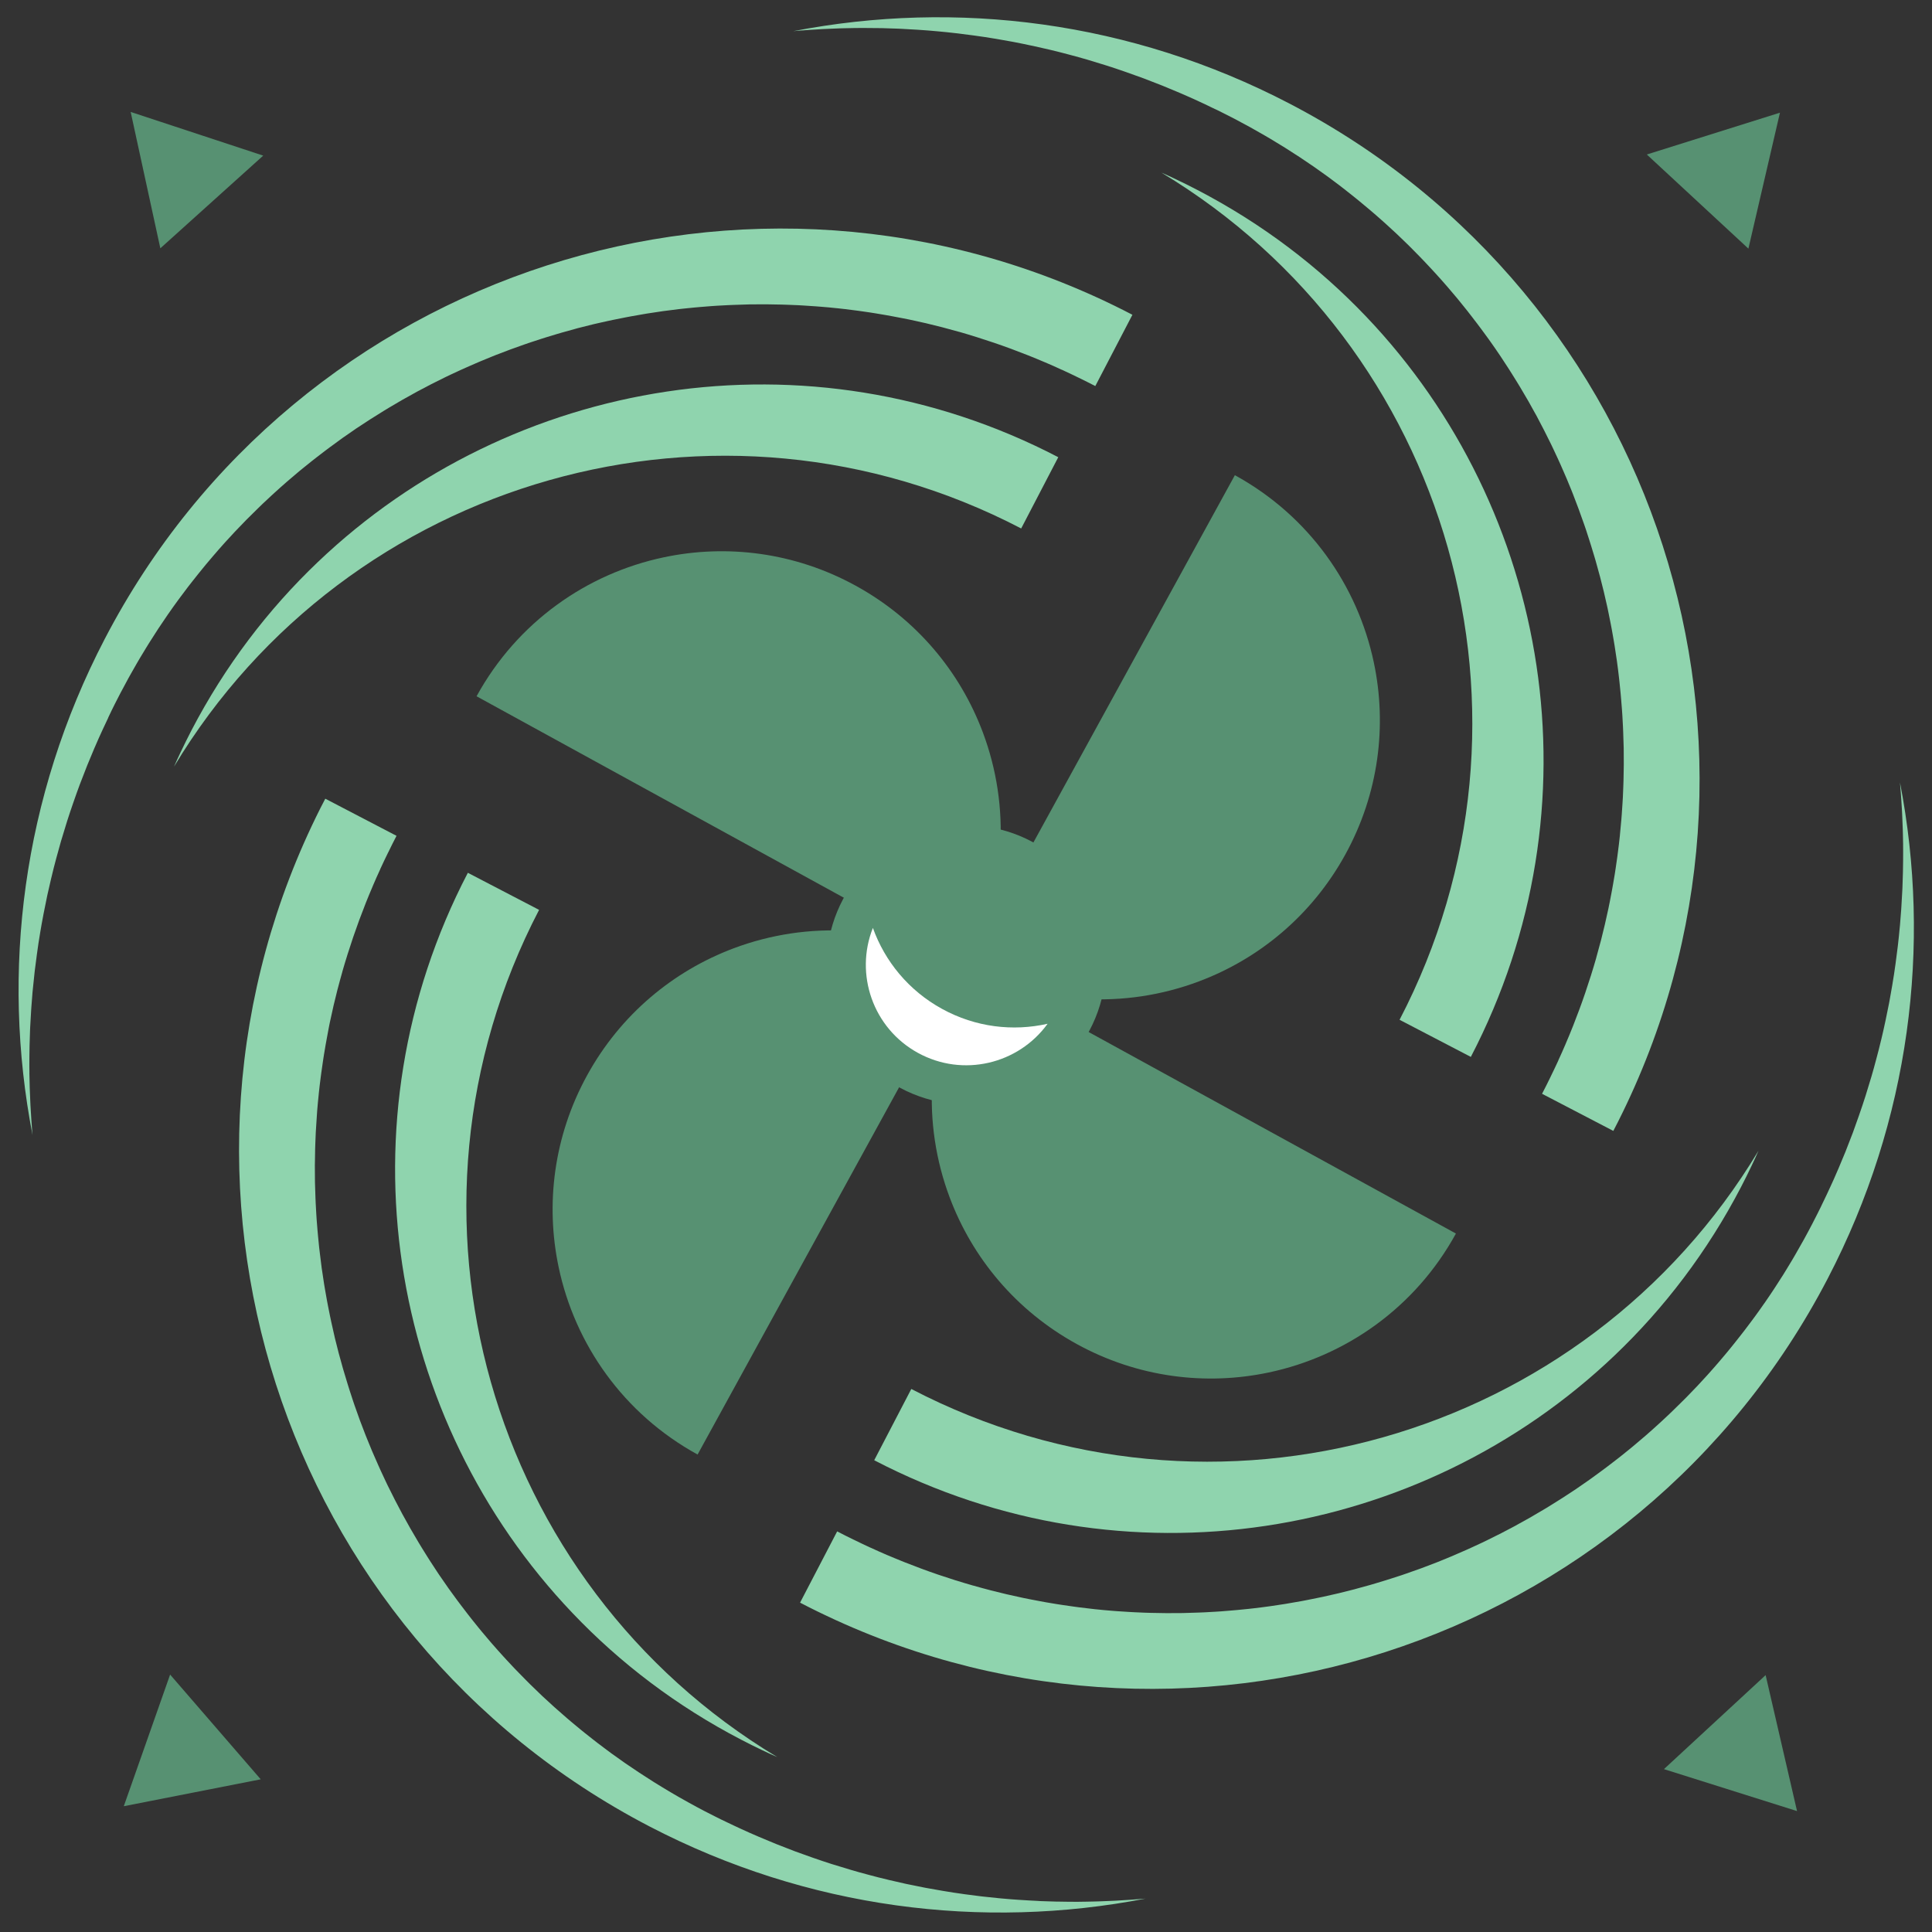 <svg xmlns="http://www.w3.org/2000/svg" xmlns:xlink="http://www.w3.org/1999/xlink" width="500" zoomAndPan="magnify" viewBox="0 0 375 375" height="500" preserveAspectRatio="xMidYMid meet" version="1.2"><rect x="0" y="0" width="375" height="375" fill="#333333" stroke="none"/><defs><clipPath id="3de676010a"><path d="M 25 21 L 52 21 L 52 49 L 25 49 Z M 25 21 "/></clipPath><clipPath id="ba74ea3aef"><path d="M 15.379 30.723 L 35.379 12.707 L 51.121 30.18 L 31.121 48.195 Z M 15.379 30.723 "/></clipPath><clipPath id="6d5f7a4a9f"><path d="M 25.363 21.727 L 51.09 30.207 L 31.121 48.195 Z M 25.363 21.727 "/></clipPath><clipPath id="fee3592cae"><path d="M 319 21 L 346 21 L 346 49 L 319 49 Z M 319 21 "/></clipPath><clipPath id="30804ff38e"><path d="M 335.629 12.738 L 355.375 31.031 L 339.391 48.285 L 319.645 29.988 Z M 335.629 12.738 "/></clipPath><clipPath id="f6483b78e2"><path d="M 345.488 21.871 L 339.363 48.258 L 319.645 29.988 Z M 345.488 21.871 "/></clipPath><clipPath id="0f0974c460"><path d="M 322 325 L 349 325 L 349 352 L 322 352 Z M 322 325 "/></clipPath><clipPath id="68ee0ec7a8"><path d="M 358.672 342.41 L 338.906 360.684 L 322.941 343.41 L 342.707 325.141 Z M 358.672 342.41 "/></clipPath><clipPath id="5d104a2546"><path d="M 348.805 351.531 L 322.969 343.387 L 342.707 325.141 Z M 348.805 351.531 "/></clipPath><clipPath id="c3ba88edda"><path d="M 24 325 L 51 325 L 51 351 L 24 351 Z M 24 325 "/></clipPath><clipPath id="15a5354d2f"><path d="M 32.82 360.75 L 15.207 340.395 L 32.992 325.004 L 50.605 345.363 Z M 32.82 360.75 "/></clipPath><clipPath id="e34d745282"><path d="M 24.027 350.586 L 33.02 325.035 L 50.605 345.363 Z M 24.027 350.586 "/></clipPath></defs><g id="8b412110e8"><path style=" stroke:none;fill-rule:evenodd;fill:#8fd4ae;fill-opacity:1;" d="M 6.156 218.285 L 6.078 217.246 C 6.012 216.352 5.961 215.457 5.914 214.562 C 5.902 214.25 5.879 213.93 5.871 213.613 C 5.832 212.805 5.797 211.988 5.77 211.176 C 5.758 210.895 5.754 210.605 5.75 210.32 C 5.727 209.633 5.723 208.934 5.703 208.25 L 5.703 208.23 L 5.711 208.215 C 5.703 207.871 5.703 207.52 5.699 207.172 C 5.699 206.98 5.699 206.793 5.699 206.598 C 5.703 205.555 5.703 204.52 5.73 203.477 L 5.738 202.934 C 5.758 201.914 5.797 200.887 5.836 199.855 L 5.863 199.289 C 5.918 198.266 5.969 197.25 6.039 196.234 L 6.078 195.613 C 6.145 194.609 6.223 193.609 6.312 192.602 C 6.336 192.398 6.352 192.195 6.375 191.984 C 6.469 190.941 6.578 189.906 6.699 188.871 C 6.715 188.707 6.738 188.539 6.754 188.371 C 6.887 187.297 7.023 186.227 7.172 185.156 L 7.238 184.695 C 7.379 183.605 7.551 182.516 7.734 181.426 L 7.801 181.004 C 7.984 179.922 8.168 178.852 8.379 177.777 L 8.461 177.336 C 8.668 176.266 8.883 175.195 9.113 174.113 L 9.191 173.734 C 9.426 172.648 9.676 171.555 9.938 170.469 L 10.027 170.113 C 10.285 169.012 10.562 167.922 10.859 166.824 L 10.941 166.516 C 11.234 165.406 11.543 164.297 11.863 163.188 L 11.949 162.918 C 12.281 161.793 12.621 160.664 12.98 159.535 L 13.055 159.297 C 13.418 158.164 13.797 157.027 14.191 155.898 L 14.27 155.672 C 14.66 154.547 15.059 153.422 15.473 152.312 L 15.555 152.098 C 15.977 150.988 16.406 149.883 16.844 148.777 L 16.945 148.523 C 17.395 147.418 17.852 146.32 18.32 145.219 L 18.414 145.008 C 18.887 143.891 19.387 142.781 19.898 141.676 L 19.98 141.5 C 20.316 140.781 20.648 140.051 21 139.332 L 21.027 139.238 C 21.199 138.859 21.379 138.492 21.566 138.117 L 21.594 138.047 C 21.824 137.574 22.066 137.102 22.297 136.629 C 22.645 135.957 22.984 135.27 23.34 134.594 C 23.855 133.605 24.383 132.621 24.922 131.645 C 25.098 131.332 25.266 131.023 25.441 130.719 C 25.812 130.043 26.195 129.383 26.578 128.723 C 26.781 128.371 26.996 128.023 27.195 127.672 C 27.566 127.055 27.938 126.434 28.309 125.832 C 28.523 125.484 28.73 125.145 28.941 124.805 C 29.348 124.156 29.758 123.516 30.18 122.871 C 30.363 122.586 30.551 122.297 30.734 122.008 C 31.34 121.094 31.953 120.18 32.574 119.285 C 32.609 119.238 32.645 119.184 32.68 119.137 C 33.262 118.297 33.859 117.453 34.465 116.629 C 34.672 116.344 34.883 116.062 35.086 115.789 C 35.535 115.191 35.973 114.594 36.426 114.004 C 36.672 113.688 36.914 113.371 37.164 113.055 C 37.586 112.5 38.023 111.957 38.457 111.426 C 38.707 111.105 38.961 110.785 39.223 110.48 C 39.691 109.891 40.176 109.32 40.656 108.754 C 40.867 108.504 41.074 108.25 41.293 108.004 C 41.984 107.191 42.688 106.383 43.406 105.586 C 43.508 105.473 43.609 105.363 43.711 105.246 C 44.324 104.57 44.957 103.891 45.578 103.223 C 45.828 102.965 46.07 102.703 46.324 102.445 C 46.816 101.93 47.312 101.414 47.812 100.902 C 48.098 100.625 48.383 100.344 48.664 100.059 C 49.152 99.562 49.652 99.082 50.148 98.594 C 50.418 98.336 50.684 98.07 50.953 97.812 C 51.516 97.273 52.082 96.754 52.648 96.227 C 52.867 96.027 53.082 95.824 53.301 95.629 C 54.086 94.914 54.867 94.211 55.668 93.52 C 55.812 93.395 55.965 93.273 56.105 93.145 C 56.762 92.586 57.41 92.027 58.066 91.48 C 58.359 91.242 58.648 91.004 58.934 90.773 C 59.473 90.34 60.016 89.902 60.555 89.469 C 60.863 89.23 61.176 88.984 61.484 88.742 C 62.027 88.32 62.562 87.906 63.113 87.492 C 63.414 87.266 63.711 87.031 64.031 86.805 C 64.652 86.348 65.266 85.895 65.887 85.449 C 66.117 85.285 66.34 85.117 66.57 84.953 C 67.43 84.344 68.289 83.75 69.152 83.164 C 69.332 83.043 69.52 82.93 69.707 82.801 C 70.395 82.348 71.09 81.891 71.777 81.445 C 72.086 81.242 72.391 81.047 72.711 80.859 C 73.293 80.492 73.875 80.129 74.457 79.766 C 74.793 79.562 75.133 79.359 75.461 79.156 C 76.055 78.801 76.648 78.453 77.234 78.113 C 77.559 77.934 77.867 77.738 78.191 77.555 C 78.871 77.168 79.559 76.789 80.25 76.41 C 80.48 76.289 80.703 76.16 80.934 76.027 C 81.848 75.531 82.77 75.051 83.691 74.578 C 83.906 74.461 84.129 74.359 84.355 74.246 C 85.07 73.887 85.785 73.527 86.504 73.176 C 86.828 73.023 87.152 72.871 87.48 72.711 C 88.109 72.426 88.738 72.121 89.363 71.836 C 89.711 71.684 90.055 71.52 90.402 71.371 C 91.039 71.086 91.668 70.812 92.305 70.535 C 92.637 70.398 92.977 70.25 93.301 70.109 C 94.051 69.797 94.789 69.5 95.535 69.191 C 95.758 69.098 95.973 69.004 96.191 68.926 C 97.164 68.543 98.125 68.176 99.094 67.82 C 99.355 67.719 99.625 67.625 99.883 67.539 C 100.598 67.273 101.32 67.016 102.047 66.766 C 102.391 66.645 102.742 66.535 103.09 66.414 C 103.742 66.191 104.391 65.984 105.039 65.777 C 105.406 65.656 105.77 65.539 106.137 65.43 C 106.801 65.223 107.473 65.023 108.141 64.824 C 108.477 64.727 108.809 64.629 109.145 64.531 C 109.953 64.293 110.758 64.074 111.57 63.859 L 112.152 63.695 C 113.164 63.426 114.164 63.18 115.164 62.938 C 115.465 62.871 115.75 62.805 116.035 62.738 C 116.762 62.57 117.48 62.406 118.211 62.25 C 118.582 62.176 118.961 62.098 119.34 62.02 C 120.004 61.879 120.664 61.75 121.324 61.621 C 121.703 61.547 122.074 61.473 122.453 61.406 C 123.145 61.277 123.828 61.164 124.52 61.043 C 124.871 60.984 125.215 60.918 125.566 60.863 C 126.43 60.727 127.285 60.598 128.152 60.473 C 128.316 60.457 128.484 60.422 128.66 60.395 C 129.684 60.254 130.719 60.125 131.746 60.004 C 132.047 59.969 132.359 59.934 132.668 59.902 C 133.402 59.824 134.133 59.746 134.867 59.68 C 135.242 59.645 135.613 59.609 135.992 59.582 C 136.68 59.523 137.355 59.469 138.043 59.418 C 138.422 59.391 138.801 59.363 139.184 59.34 C 139.887 59.297 140.594 59.254 141.305 59.227 C 141.656 59.215 141.988 59.191 142.34 59.184 C 143.281 59.145 144.203 59.117 145.141 59.094 C 145.25 59.094 145.367 59.082 145.477 59.082 C 146.52 59.07 147.566 59.062 148.609 59.066 C 148.941 59.07 149.27 59.078 149.598 59.082 C 150.328 59.09 151.055 59.105 151.773 59.121 C 152.164 59.129 152.547 59.137 152.938 59.16 C 153.617 59.188 154.301 59.211 154.973 59.242 C 155.363 59.27 155.754 59.285 156.145 59.312 C 156.875 59.352 157.594 59.406 158.316 59.457 C 158.652 59.484 158.988 59.5 159.324 59.535 C 160.355 59.609 161.395 59.715 162.43 59.824 L 162.469 59.824 C 163.52 59.934 164.57 60.059 165.625 60.199 C 165.949 60.234 166.281 60.281 166.602 60.324 C 167.332 60.422 168.062 60.523 168.781 60.637 C 169.172 60.699 169.562 60.754 169.957 60.824 C 170.633 60.934 171.309 61.047 171.977 61.164 C 172.367 61.23 172.77 61.301 173.152 61.379 C 173.863 61.5 174.57 61.637 175.285 61.785 C 175.625 61.855 175.969 61.918 176.309 61.988 C 176.41 62.008 176.496 62.027 176.598 62.047 C 178.672 62.48 180.746 62.965 182.82 63.504 L 182.84 63.508 C 183.957 63.801 185.066 64.102 186.184 64.418 L 186.211 64.418 C 187.32 64.738 188.438 65.074 189.543 65.426 L 189.555 65.426 C 190.668 65.781 191.777 66.145 192.879 66.512 L 192.898 66.516 C 195.121 67.273 197.324 68.086 199.523 68.961 L 199.539 68.965 C 200.633 69.398 201.715 69.852 202.809 70.316 L 202.855 70.332 C 203.934 70.793 205.016 71.266 206.09 71.773 L 206.117 71.773 C 207.207 72.27 208.281 72.781 209.352 73.309 L 209.367 73.312 C 210.445 73.836 211.52 74.375 212.598 74.934 L 219.801 61.098 C 219.203 60.785 218.605 60.488 218.004 60.176 C 145.887 23.855 57.738 52.148 20.344 123.992 C 4.309 154.793 0.18 188.652 6.312 220.301 C 6.258 219.613 6.191 218.949 6.156 218.285 Z M 6.156 218.285 "/><path style=" stroke:none;fill-rule:evenodd;fill:#8fd4ae;fill-opacity:1;" d="M 33.773 148.809 C 34.195 147.848 34.633 146.891 35.09 145.941 C 35.75 144.547 36.434 143.168 37.152 141.781 C 43.676 129.258 52.027 118.293 61.715 109.07 C 99.258 73.281 156.836 63.453 205.41 88.742 L 198.211 102.574 C 139.438 71.977 67.461 92.793 33.773 148.809 Z M 33.773 148.809 "/><path style=" stroke:none;fill-rule:evenodd;fill:#8fd4ae;fill-opacity:1;" d="M 368.945 153.895 L 369.02 154.926 C 369.086 155.82 369.137 156.715 369.188 157.609 C 369.195 157.922 369.219 158.242 369.23 158.559 C 369.27 159.367 369.301 160.184 369.328 161.004 C 369.332 161.281 369.344 161.57 369.352 161.855 C 369.371 162.539 369.383 163.238 369.395 163.926 L 369.395 163.941 L 369.391 163.957 C 369.395 164.301 369.395 164.652 369.398 165 C 369.398 165.191 369.398 165.379 369.398 165.578 C 369.395 166.621 369.395 167.652 369.367 168.695 L 369.359 169.238 C 369.332 170.262 369.301 171.285 369.262 172.324 L 369.234 172.883 C 369.18 173.906 369.129 174.922 369.059 175.938 L 369.02 176.562 C 368.953 177.566 368.871 178.566 368.785 179.57 C 368.762 179.781 368.746 179.984 368.723 180.188 C 368.633 181.23 368.52 182.266 368.402 183.301 C 368.383 183.465 368.363 183.629 368.344 183.793 C 368.215 184.871 368.078 185.941 367.93 187.016 L 367.863 187.477 C 367.719 188.566 367.551 189.656 367.363 190.746 L 367.297 191.168 C 367.117 192.242 366.93 193.32 366.727 194.395 L 366.645 194.828 C 366.434 195.906 366.219 196.977 365.988 198.051 L 365.906 198.43 C 365.676 199.523 365.43 200.609 365.168 201.699 L 365.078 202.055 C 364.82 203.152 364.539 204.246 364.242 205.344 L 364.16 205.652 C 363.871 206.762 363.562 207.871 363.238 208.98 L 363.156 209.246 C 362.82 210.379 362.477 211.504 362.125 212.629 L 362.047 212.871 C 361.688 214.004 361.309 215.133 360.91 216.266 L 360.836 216.488 C 360.445 217.617 360.043 218.734 359.637 219.852 L 359.555 220.062 C 359.133 221.172 358.703 222.277 358.266 223.387 L 358.168 223.637 C 357.715 224.742 357.262 225.844 356.789 226.945 L 356.695 227.152 C 356.223 228.273 355.723 229.383 355.211 230.484 L 355.129 230.656 C 354.797 231.375 354.465 232.105 354.109 232.828 L 354.059 232.93 C 353.891 233.309 353.707 233.676 353.52 234.047 L 353.492 234.121 C 353.262 234.594 353.027 235.062 352.785 235.543 C 352.445 236.211 352.098 236.898 351.746 237.578 C 351.23 238.574 350.703 239.551 350.168 240.527 C 349.996 240.84 349.82 241.148 349.645 241.453 C 349.273 242.129 348.895 242.793 348.508 243.453 C 348.305 243.805 348.098 244.156 347.895 244.508 C 347.52 245.129 347.152 245.742 346.777 246.352 C 346.566 246.699 346.355 247.039 346.148 247.379 C 345.742 248.027 345.328 248.668 344.906 249.312 C 344.727 249.598 344.539 249.887 344.348 250.176 C 343.742 251.09 343.133 252.004 342.508 252.898 C 342.473 252.945 342.438 252.996 342.398 253.047 C 341.816 253.879 341.223 254.727 340.613 255.555 C 340.406 255.836 340.195 256.113 339.992 256.391 C 339.543 256.988 339.102 257.586 338.652 258.172 C 338.406 258.496 338.164 258.809 337.91 259.125 C 337.488 259.68 337.055 260.223 336.621 260.758 C 336.367 261.078 336.117 261.395 335.852 261.711 C 335.387 262.293 334.902 262.863 334.418 263.434 C 334.211 263.688 334.004 263.938 333.781 264.188 C 333.09 264.992 332.387 265.805 331.668 266.602 C 331.566 266.715 331.461 266.828 331.363 266.941 C 330.746 267.617 330.121 268.297 329.496 268.969 C 329.246 269.227 329.008 269.484 328.75 269.742 C 328.258 270.258 327.766 270.773 327.262 271.285 C 326.977 271.566 326.695 271.852 326.41 272.129 C 325.922 272.625 325.422 273.109 324.922 273.59 C 324.652 273.848 324.391 274.113 324.113 274.375 C 323.547 274.914 322.984 275.434 322.418 275.961 C 322.199 276.16 321.984 276.363 321.766 276.555 C 320.98 277.27 320.195 277.977 319.398 278.664 C 319.254 278.789 319.102 278.91 318.957 279.039 C 318.305 279.598 317.656 280.156 317 280.699 C 316.707 280.938 316.418 281.18 316.133 281.41 C 315.594 281.844 315.051 282.281 314.512 282.715 C 314.199 282.953 313.887 283.199 313.578 283.441 C 313.035 283.863 312.496 284.273 311.949 284.691 C 311.645 284.918 311.348 285.148 311.031 285.379 C 310.41 285.836 309.797 286.289 309.176 286.734 C 308.945 286.898 308.719 287.062 308.488 287.23 C 307.633 287.84 306.77 288.43 305.906 289.02 C 305.727 289.141 305.539 289.262 305.352 289.387 C 304.668 289.844 303.969 290.297 303.285 290.738 C 302.977 290.941 302.664 291.137 302.355 291.324 C 301.773 291.691 301.191 292.055 300.605 292.418 C 300.27 292.625 299.93 292.828 299.598 293.027 C 299.008 293.379 298.414 293.73 297.824 294.066 C 297.5 294.25 297.195 294.438 296.871 294.625 C 296.191 295.016 295.504 295.387 294.812 295.766 C 294.582 295.887 294.355 296.02 294.125 296.152 C 293.215 296.645 292.293 297.129 291.367 297.602 C 291.156 297.715 290.93 297.824 290.711 297.93 C 289.996 298.293 289.277 298.656 288.562 299 C 288.238 299.156 287.914 299.309 287.586 299.469 C 286.953 299.754 286.328 300.055 285.703 300.34 C 285.363 300.492 285.016 300.66 284.672 300.809 C 284.035 301.086 283.402 301.367 282.766 301.637 C 282.438 301.777 282.094 301.926 281.773 302.07 C 281.023 302.383 280.285 302.68 279.535 302.988 C 279.312 303.074 279.098 303.172 278.883 303.25 C 277.91 303.633 276.945 304.004 275.98 304.359 C 275.715 304.457 275.453 304.551 275.188 304.641 C 274.477 304.902 273.75 305.16 273.023 305.406 C 272.68 305.527 272.328 305.641 271.98 305.766 C 271.336 305.984 270.688 306.191 270.031 306.395 C 269.672 306.516 269.301 306.633 268.934 306.742 C 268.266 306.949 267.602 307.148 266.93 307.348 C 266.598 307.445 266.262 307.543 265.926 307.645 C 265.117 307.879 264.312 308.098 263.492 308.312 L 262.91 308.477 C 261.906 308.742 260.906 308.992 259.898 309.234 C 259.602 309.305 259.316 309.367 259.023 309.434 C 258.301 309.602 257.582 309.766 256.852 309.926 C 256.477 310.004 256.098 310.082 255.727 310.156 C 255.059 310.301 254.402 310.426 253.738 310.559 C 253.359 310.629 252.984 310.707 252.605 310.777 C 251.914 310.902 251.234 311.016 250.547 311.133 C 250.191 311.195 249.852 311.262 249.5 311.316 C 248.637 311.449 247.781 311.578 246.914 311.707 C 246.746 311.723 246.582 311.754 246.406 311.781 C 245.387 311.926 244.355 312.051 243.32 312.172 C 243.02 312.211 242.707 312.242 242.398 312.277 C 241.664 312.355 240.934 312.43 240.199 312.496 C 239.824 312.539 239.445 312.566 239.07 312.594 C 238.387 312.656 237.711 312.715 237.023 312.762 C 236.652 312.789 236.266 312.809 235.883 312.836 C 235.18 312.875 234.473 312.918 233.762 312.953 C 233.41 312.965 233.07 312.98 232.719 312.996 C 231.785 313.035 230.863 313.062 229.918 313.082 C 229.809 313.082 229.695 313.09 229.586 313.094 C 228.543 313.105 227.492 313.117 226.449 313.109 C 226.121 313.105 225.789 313.102 225.465 313.094 C 224.738 313.09 224.012 313.074 223.293 313.055 C 222.902 313.051 222.52 313.035 222.129 313.02 C 221.453 312.984 220.766 312.965 220.09 312.93 C 219.703 312.906 219.312 312.887 218.926 312.863 C 218.199 312.824 217.477 312.77 216.754 312.723 C 216.418 312.695 216.082 312.676 215.75 312.645 C 214.715 312.566 213.68 312.465 212.641 312.355 L 212.602 312.355 C 211.555 312.242 210.5 312.117 209.445 311.98 C 209.121 311.938 208.797 311.891 208.469 311.848 C 207.738 311.75 207.012 311.645 206.289 311.535 C 205.898 311.48 205.508 311.422 205.113 311.355 C 204.438 311.246 203.762 311.129 203.094 311.016 C 202.703 310.941 202.301 310.875 201.918 310.801 C 201.215 310.672 200.5 310.535 199.789 310.395 C 199.445 310.32 199.102 310.262 198.762 310.191 C 198.664 310.168 198.574 310.152 198.48 310.129 C 196.406 309.691 194.332 309.215 192.254 308.676 L 192.242 308.668 C 191.125 308.379 190.016 308.078 188.898 307.758 L 188.879 307.758 C 187.762 307.441 186.648 307.105 185.539 306.754 L 185.527 306.758 C 184.414 306.402 183.305 306.039 182.203 305.672 L 182.184 305.668 C 179.961 304.91 177.762 304.09 175.559 303.219 L 175.543 303.211 C 174.449 302.777 173.367 302.332 172.281 301.867 L 172.23 301.852 C 171.156 301.391 170.074 300.91 168.996 300.41 L 168.969 300.406 C 167.883 299.906 166.805 299.395 165.734 298.867 L 165.719 298.863 C 164.648 298.344 163.566 297.805 162.492 297.242 L 155.293 311.074 C 155.891 311.387 156.488 311.684 157.09 311.996 C 229.207 348.32 317.355 320.023 354.75 248.188 C 370.785 217.379 374.91 183.523 368.785 151.871 C 368.836 152.559 368.895 153.227 368.945 153.895 Z M 368.945 153.895 "/><path style=" stroke:none;fill-rule:evenodd;fill:#8fd4ae;fill-opacity:1;" d="M 341.32 223.363 C 340.898 224.324 340.465 225.281 340.004 226.23 C 339.344 227.625 338.66 229.004 337.938 230.391 C 331.418 242.914 323.066 253.879 313.379 263.105 C 275.836 298.891 218.258 308.715 169.684 283.43 L 176.883 269.598 C 235.664 300.199 307.633 279.383 341.32 223.363 Z M 341.32 223.363 "/><path style=" stroke:none;fill-rule:evenodd;fill:#8fd4ae;fill-opacity:1;" d="M 220.34 368.676 L 219.305 368.75 C 218.41 368.812 217.516 368.867 216.621 368.918 C 216.309 368.926 215.988 368.949 215.672 368.961 C 214.863 369 214.039 369.031 213.227 369.059 C 212.949 369.07 212.664 369.074 212.379 369.082 C 211.691 369.102 210.992 369.109 210.301 369.125 L 210.285 369.125 L 210.27 369.121 C 209.922 369.125 209.57 369.125 209.227 369.137 C 209.035 369.129 208.848 369.129 208.648 369.137 C 207.605 369.129 206.574 369.129 205.531 369.102 L 204.988 369.098 C 203.965 369.074 202.938 369.039 201.906 369 L 201.348 368.961 C 200.324 368.91 199.309 368.863 198.293 368.789 L 197.668 368.75 C 196.664 368.688 195.664 368.605 194.66 368.512 C 194.457 368.492 194.246 368.473 194.043 368.457 C 193 368.363 191.965 368.254 190.93 368.133 C 190.766 368.113 190.598 368.098 190.434 368.078 C 189.355 367.949 188.285 367.812 187.211 367.664 L 186.746 367.594 C 185.66 367.449 184.566 367.281 183.48 367.094 L 183.059 367.027 C 181.98 366.848 180.906 366.66 179.828 366.457 L 179.395 366.375 C 178.32 366.164 177.25 365.953 176.172 365.723 L 175.793 365.645 C 174.707 365.406 173.613 365.16 172.527 364.898 L 172.172 364.809 C 171.074 364.551 169.98 364.273 168.883 363.977 L 168.574 363.895 C 167.465 363.602 166.355 363.301 165.246 362.969 L 164.977 362.887 C 163.852 362.555 162.723 362.207 161.598 361.859 L 161.355 361.785 C 160.223 361.422 159.094 361.043 157.961 360.648 L 157.734 360.57 C 156.609 360.18 155.492 359.781 154.375 359.367 L 154.16 359.285 C 153.051 358.863 151.949 358.434 150.84 357.996 L 150.594 357.898 C 149.488 357.445 148.387 356.992 147.289 356.52 L 147.078 356.43 C 145.961 355.957 144.855 355.461 143.75 354.949 L 143.574 354.867 C 142.855 354.531 142.125 354.203 141.402 353.844 L 141.297 353.797 C 140.918 353.625 140.551 353.445 140.184 353.258 L 140.105 353.23 C 139.633 353 139.16 352.762 138.691 352.523 C 138.016 352.18 137.328 351.836 136.652 351.484 C 135.664 350.969 134.68 350.438 133.711 349.898 C 133.398 349.727 133.082 349.559 132.781 349.375 C 132.105 349.008 131.449 348.625 130.789 348.238 C 130.438 348.035 130.086 347.82 129.734 347.617 C 129.121 347.25 128.5 346.879 127.895 346.504 C 127.543 346.289 127.203 346.086 126.867 345.867 C 126.223 345.461 125.574 345.051 124.938 344.625 C 124.645 344.445 124.359 344.258 124.07 344.066 C 123.152 343.461 122.238 342.848 121.344 342.227 C 121.297 342.195 121.242 342.156 121.195 342.121 C 120.355 341.535 119.516 340.941 118.688 340.34 C 118.406 340.129 118.121 339.922 117.852 339.719 C 117.254 339.27 116.652 338.828 116.07 338.379 C 115.746 338.133 115.434 337.891 115.117 337.637 C 114.562 337.215 114.02 336.781 113.484 336.348 C 113.164 336.094 112.848 335.844 112.539 335.582 C 111.957 335.113 111.387 334.633 110.812 334.145 C 110.562 333.938 110.309 333.727 110.062 333.508 C 109.254 332.816 108.449 332.113 107.652 331.395 C 107.535 331.297 107.422 331.188 107.312 331.086 C 106.637 330.473 105.957 329.848 105.285 329.227 C 105.027 328.973 104.77 328.73 104.512 328.48 C 103.996 327.984 103.48 327.492 102.969 326.992 C 102.688 326.707 102.402 326.426 102.121 326.141 C 101.629 325.645 101.145 325.152 100.664 324.656 C 100.406 324.383 100.137 324.121 99.879 323.852 C 99.34 323.285 98.816 322.719 98.289 322.152 C 98.094 321.934 97.891 321.719 97.691 321.5 C 96.977 320.715 96.27 319.93 95.582 319.133 C 95.453 318.992 95.336 318.836 95.203 318.695 C 94.645 318.043 94.086 317.395 93.543 316.734 C 93.305 316.445 93.062 316.152 92.832 315.867 C 92.398 315.324 91.961 314.785 91.527 314.246 C 91.289 313.934 91.043 313.621 90.801 313.316 C 90.379 312.77 89.969 312.234 89.551 311.684 C 89.324 311.383 89.094 311.086 88.863 310.773 C 88.406 310.152 87.953 309.531 87.508 308.918 C 87.344 308.688 87.18 308.461 87.012 308.23 C 86.402 307.375 85.812 306.512 85.223 305.648 C 85.102 305.469 84.988 305.281 84.855 305.094 C 84.398 304.41 83.945 303.711 83.5 303.023 C 83.301 302.711 83.098 302.406 82.91 302.094 C 82.539 301.512 82.176 300.93 81.82 300.34 C 81.609 300.004 81.414 299.664 81.211 299.336 C 80.852 298.742 80.508 298.148 80.172 297.562 C 79.984 297.238 79.793 296.93 79.613 296.605 C 79.223 295.926 78.848 295.238 78.469 294.547 C 78.344 294.316 78.219 294.094 78.086 293.863 C 77.59 292.949 77.109 292.027 76.637 291.105 C 76.52 290.891 76.418 290.668 76.309 290.445 C 75.945 289.734 75.582 289.012 75.234 288.301 C 75.082 287.977 74.93 287.652 74.77 287.324 C 74.477 286.691 74.184 286.066 73.891 285.438 C 73.738 285.094 73.578 284.754 73.426 284.406 C 73.141 283.77 72.863 283.145 72.59 282.5 C 72.445 282.172 72.305 281.832 72.16 281.508 C 71.848 280.758 71.551 280.02 71.246 279.273 C 71.156 279.047 71.062 278.836 70.98 278.621 C 70.598 277.648 70.23 276.684 69.871 275.723 C 69.773 275.457 69.68 275.188 69.586 274.926 C 69.324 274.211 69.066 273.492 68.816 272.766 C 68.695 272.422 68.586 272.07 68.465 271.723 C 68.246 271.078 68.039 270.43 67.828 269.77 C 67.707 269.406 67.598 269.043 67.484 268.672 C 67.27 268.008 67.078 267.336 66.879 266.668 C 66.781 266.332 66.684 265.996 66.578 265.664 C 66.348 264.855 66.121 264.047 65.906 263.234 L 65.742 262.648 C 65.48 261.645 65.227 260.645 64.984 259.641 C 64.918 259.336 64.855 259.051 64.789 258.766 C 64.617 258.043 64.453 257.324 64.301 256.594 C 64.215 256.219 64.145 255.84 64.062 255.465 C 63.922 254.801 63.793 254.145 63.664 253.48 C 63.59 253.102 63.516 252.727 63.449 252.348 C 63.32 251.656 63.207 250.977 63.086 250.285 C 63.023 249.934 62.961 249.586 62.91 249.242 C 62.773 248.379 62.641 247.516 62.52 246.648 C 62.5 246.484 62.469 246.32 62.441 246.145 C 62.305 245.121 62.176 244.086 62.059 243.059 C 62.02 242.758 61.988 242.449 61.949 242.137 C 61.871 241.406 61.797 240.664 61.73 239.934 C 61.691 239.562 61.656 239.188 61.629 238.809 C 61.57 238.121 61.512 237.445 61.465 236.762 C 61.438 236.383 61.418 235.996 61.391 235.617 C 61.344 234.91 61.301 234.207 61.273 233.492 C 61.262 233.141 61.242 232.801 61.23 232.457 C 61.191 231.523 61.164 230.602 61.141 229.66 C 61.141 229.551 61.133 229.43 61.133 229.32 C 61.121 228.285 61.109 227.23 61.113 226.191 C 61.113 225.863 61.121 225.531 61.133 225.203 C 61.137 224.477 61.152 223.75 61.168 223.027 C 61.176 222.645 61.191 222.262 61.207 221.871 C 61.234 221.191 61.262 220.508 61.289 219.832 C 61.312 219.449 61.336 219.055 61.363 218.668 C 61.398 217.938 61.449 217.219 61.504 216.496 C 61.531 216.156 61.547 215.824 61.574 215.484 C 61.656 214.453 61.758 213.414 61.867 212.379 L 61.867 212.34 C 61.973 211.289 62.102 210.234 62.238 209.184 C 62.277 208.859 62.324 208.527 62.367 208.203 C 62.465 207.469 62.57 206.746 62.68 206.02 C 62.734 205.637 62.793 205.238 62.859 204.844 C 62.969 204.168 63.086 203.492 63.199 202.824 C 63.273 202.43 63.34 202.039 63.414 201.648 C 63.531 200.953 63.668 200.238 63.809 199.523 C 63.875 199.188 63.941 198.836 64.012 198.496 C 64.031 198.398 64.051 198.312 64.074 198.219 C 64.508 196.141 64.992 194.066 65.527 191.992 L 65.535 191.98 C 65.824 190.859 66.129 189.75 66.445 188.637 L 66.445 188.609 C 66.766 187.496 67.098 186.379 67.449 185.277 L 67.449 185.266 C 67.809 184.152 68.168 183.043 68.539 181.938 L 68.543 181.922 C 69.301 179.699 70.113 177.496 70.988 175.293 L 70.992 175.277 C 71.426 174.188 71.875 173.105 72.344 172.016 L 72.359 171.969 C 72.82 170.891 73.293 169.809 73.797 168.734 L 73.797 168.707 C 74.297 167.617 74.809 166.543 75.336 165.473 L 75.348 165.461 C 75.863 164.387 76.406 163.309 76.965 162.234 L 63.137 155.027 C 62.82 155.629 62.52 156.227 62.211 156.82 C 25.895 228.941 54.188 317.086 126.027 354.488 C 156.832 370.52 190.691 374.648 222.344 368.52 C 221.68 368.566 221.008 368.633 220.34 368.676 Z M 220.34 368.676 "/><path style=" stroke:none;fill-rule:evenodd;fill:#8fd4ae;fill-opacity:1;" d="M 150.867 341.051 C 149.906 340.629 148.953 340.195 148 339.734 C 146.605 339.074 145.23 338.383 143.844 337.664 C 131.32 331.148 120.355 322.797 111.133 313.105 C 75.34 275.562 65.52 217.984 90.809 169.41 L 104.637 176.605 C 74.039 235.387 94.855 307.363 150.867 341.051 Z M 150.867 341.051 "/><path style=" stroke:none;fill-rule:evenodd;fill:#8fd4ae;fill-opacity:1;" d="M 155.953 5.887 L 156.984 5.809 C 157.879 5.742 158.773 5.695 159.668 5.645 C 159.98 5.629 160.301 5.609 160.617 5.602 C 161.426 5.562 162.25 5.527 163.062 5.5 C 163.344 5.496 163.629 5.484 163.914 5.48 C 164.598 5.457 165.297 5.453 165.988 5.438 L 166.004 5.438 L 166.02 5.441 C 166.367 5.438 166.719 5.438 167.062 5.43 C 167.258 5.43 167.441 5.43 167.641 5.43 C 168.684 5.43 169.715 5.438 170.758 5.457 L 171.305 5.465 C 172.328 5.492 173.355 5.523 174.391 5.566 L 174.949 5.594 C 175.969 5.645 176.984 5.699 178 5.766 L 178.629 5.809 C 179.633 5.871 180.633 5.953 181.637 6.047 C 181.844 6.066 182.047 6.082 182.25 6.102 C 183.293 6.191 184.332 6.309 185.363 6.426 C 185.527 6.441 185.695 6.461 185.863 6.48 C 186.941 6.605 188.012 6.746 189.082 6.895 L 189.543 6.961 C 190.629 7.105 191.723 7.273 192.809 7.457 L 193.23 7.523 C 194.309 7.703 195.383 7.891 196.461 8.094 L 196.895 8.176 C 197.969 8.383 199.035 8.598 200.117 8.836 L 200.496 8.91 C 201.582 9.141 202.676 9.395 203.762 9.652 L 204.121 9.738 C 205.211 10 206.309 10.277 207.41 10.574 L 207.715 10.656 C 208.824 10.949 209.934 11.254 211.043 11.578 L 211.312 11.66 C 212.441 11.996 213.57 12.344 214.695 12.695 L 214.938 12.77 C 216.066 13.133 217.199 13.512 218.328 13.906 L 218.555 13.984 C 219.68 14.375 220.801 14.773 221.914 15.188 L 222.129 15.27 C 223.238 15.691 224.34 16.121 225.449 16.559 L 225.695 16.656 C 226.801 17.109 227.906 17.562 229.004 18.035 L 229.211 18.125 C 230.332 18.602 231.441 19.102 232.543 19.605 L 232.715 19.688 C 233.438 20.023 234.164 20.352 234.887 20.715 L 234.988 20.766 C 235.367 20.934 235.734 21.117 236.105 21.297 L 236.18 21.324 C 236.652 21.562 237.121 21.797 237.602 22.035 C 238.277 22.375 238.961 22.719 239.637 23.07 C 240.625 23.586 241.609 24.113 242.582 24.652 C 242.895 24.828 243.199 25 243.508 25.176 C 244.184 25.547 244.844 25.93 245.5 26.309 C 245.852 26.52 246.203 26.727 246.555 26.926 C 247.172 27.297 247.789 27.668 248.395 28.047 C 248.742 28.254 249.082 28.461 249.426 28.676 C 250.074 29.082 250.719 29.496 251.359 29.918 C 251.652 30.098 251.941 30.285 252.223 30.473 C 253.137 31.074 254.051 31.691 254.945 32.312 C 254.996 32.344 255.051 32.383 255.094 32.414 C 255.934 32.996 256.773 33.598 257.602 34.199 C 257.887 34.41 258.168 34.617 258.438 34.82 C 259.035 35.27 259.633 35.711 260.223 36.16 C 260.547 36.406 260.859 36.648 261.172 36.902 C 261.727 37.324 262.27 37.754 262.801 38.191 C 263.121 38.445 263.438 38.695 263.75 38.961 C 264.332 39.426 264.906 39.91 265.477 40.398 C 265.727 40.609 265.98 40.816 266.227 41.031 C 267.035 41.727 267.844 42.426 268.645 43.148 C 268.758 43.25 268.867 43.352 268.984 43.453 C 269.66 44.066 270.34 44.691 271.016 45.32 C 271.273 45.57 271.527 45.812 271.789 46.059 C 272.305 46.555 272.82 47.047 273.332 47.547 C 273.613 47.832 273.898 48.117 274.18 48.398 C 274.672 48.895 275.156 49.387 275.645 49.887 C 275.902 50.156 276.164 50.426 276.422 50.695 C 276.961 51.258 277.488 51.824 278.012 52.391 C 278.215 52.609 278.41 52.824 278.609 53.043 C 279.324 53.828 280.031 54.613 280.719 55.41 C 280.848 55.551 280.965 55.707 281.098 55.848 C 281.656 56.504 282.215 57.152 282.762 57.809 C 282.996 58.102 283.238 58.391 283.469 58.676 C 283.902 59.215 284.34 59.758 284.773 60.297 C 285.012 60.605 285.258 60.918 285.5 61.23 C 285.922 61.773 286.336 62.305 286.75 62.855 C 286.977 63.156 287.207 63.453 287.438 63.773 C 287.895 64.391 288.348 65.008 288.801 65.629 C 288.957 65.859 289.129 66.082 289.289 66.312 C 289.898 67.164 290.496 68.031 291.078 68.895 C 291.199 69.074 291.312 69.262 291.445 69.449 C 291.902 70.137 292.355 70.832 292.801 71.52 C 293 71.832 293.203 72.141 293.391 72.453 C 293.758 73.035 294.125 73.617 294.48 74.199 C 294.691 74.535 294.895 74.875 295.09 75.203 C 295.449 75.797 295.793 76.391 296.133 76.977 C 296.316 77.301 296.508 77.609 296.695 77.934 C 297.078 78.613 297.457 79.301 297.836 79.992 C 297.957 80.223 298.09 80.445 298.223 80.676 C 298.715 81.59 299.199 82.512 299.664 83.434 C 299.781 83.648 299.891 83.871 299.996 84.094 C 300.355 84.805 300.715 85.52 301.066 86.238 C 301.219 86.562 301.371 86.887 301.531 87.215 C 301.824 87.844 302.121 88.473 302.41 89.098 C 302.562 89.445 302.723 89.785 302.879 90.133 C 303.164 90.77 303.438 91.398 303.711 92.035 C 303.848 92.367 303.996 92.707 304.141 93.031 C 304.453 93.781 304.75 94.52 305.059 95.266 C 305.145 95.492 305.238 95.703 305.32 95.926 C 305.699 96.895 306.066 97.855 306.422 98.824 C 306.523 99.086 306.621 99.352 306.703 99.613 C 306.969 100.328 307.23 101.047 307.477 101.773 C 307.598 102.117 307.707 102.469 307.836 102.816 C 308.055 103.461 308.262 104.109 308.465 104.766 C 308.586 105.125 308.703 105.488 308.812 105.863 C 309.027 106.531 309.219 107.195 309.422 107.867 C 309.52 108.199 309.621 108.543 309.719 108.871 C 309.953 109.68 310.172 110.484 310.387 111.297 L 310.551 111.887 C 310.816 112.891 311.07 113.891 311.309 114.895 C 311.375 115.191 311.441 115.48 311.508 115.766 C 311.68 116.492 311.844 117.211 312.004 117.938 C 312.078 118.309 312.156 118.691 312.234 119.062 C 312.375 119.727 312.5 120.383 312.633 121.047 C 312.703 121.422 312.781 121.797 312.848 122.176 C 312.973 122.867 313.09 123.551 313.211 124.238 C 313.27 124.59 313.332 124.938 313.387 125.289 C 313.523 126.148 313.648 127.004 313.777 127.875 C 313.793 128.039 313.832 128.203 313.852 128.383 C 313.996 129.406 314.121 130.438 314.238 131.469 C 314.273 131.773 314.309 132.078 314.34 132.391 C 314.418 133.121 314.496 133.859 314.562 134.594 C 314.598 134.969 314.633 135.34 314.66 135.719 C 314.719 136.406 314.781 137.082 314.824 137.766 C 314.852 138.145 314.879 138.531 314.902 138.91 C 314.945 139.613 314.988 140.32 315.016 141.027 C 315.027 141.379 315.043 141.719 315.059 142.066 C 315.098 143.004 315.125 143.926 315.148 144.867 C 315.148 144.977 315.152 145.098 315.16 145.207 C 315.172 146.246 315.18 147.297 315.176 148.336 C 315.172 148.664 315.164 148.996 315.16 149.324 C 315.152 150.055 315.137 150.781 315.121 151.5 C 315.113 151.883 315.098 152.266 315.082 152.656 C 315.055 153.34 315.027 154.02 315 154.695 C 314.977 155.086 314.957 155.473 314.93 155.859 C 314.891 156.59 314.84 157.309 314.785 158.031 C 314.758 158.371 314.742 158.703 314.707 159.039 C 314.625 160.07 314.527 161.105 314.418 162.145 L 314.418 162.184 C 314.309 163.23 314.184 164.293 314.043 165.34 C 314.008 165.664 313.957 165.988 313.918 166.316 C 313.82 167.047 313.715 167.777 313.605 168.496 C 313.551 168.887 313.488 169.277 313.426 169.668 C 313.312 170.348 313.199 171.016 313.082 171.691 C 313.02 172.09 312.945 172.477 312.871 172.867 C 312.742 173.574 312.613 174.285 312.465 175 C 312.391 175.34 312.332 175.684 312.254 176.031 C 312.238 176.125 312.215 176.219 312.199 176.309 C 311.762 178.387 311.277 180.461 310.746 182.535 L 310.738 182.555 C 310.449 183.672 310.145 184.781 309.828 185.898 L 309.828 185.926 C 309.508 187.039 309.176 188.152 308.824 189.258 L 308.824 189.27 C 308.465 190.383 308.105 191.492 307.734 192.594 L 307.73 192.613 C 306.973 194.836 306.16 197.035 305.289 199.238 L 305.281 199.25 C 304.848 200.344 304.402 201.43 303.93 202.516 L 303.914 202.566 C 303.453 203.641 302.98 204.723 302.477 205.801 L 302.477 205.828 C 301.977 206.914 301.465 207.992 300.938 209.062 L 300.934 209.078 C 300.41 210.152 299.875 211.23 299.312 212.305 L 313.145 219.508 C 313.457 218.91 313.758 218.312 314.066 217.715 C 350.398 145.629 322.105 57.484 250.262 20.09 C 219.461 4.051 185.602 -0.078 153.949 6.055 C 154.617 5.988 155.289 5.926 155.953 5.887 Z M 155.953 5.887 "/><path style=" stroke:none;fill-rule:evenodd;fill:#8fd4ae;fill-opacity:1;" d="M 225.43 33.504 C 226.391 33.926 227.344 34.363 228.293 34.82 C 229.688 35.48 231.066 36.172 232.449 36.891 C 244.973 43.406 255.938 51.758 265.164 61.445 C 300.949 98.992 310.773 156.57 285.488 205.145 L 271.656 197.941 C 302.258 139.168 281.441 67.199 225.43 33.504 Z M 225.43 33.504 "/><path style=" stroke:none;fill-rule:evenodd;fill:#579172;fill-opacity:1;" d="M 187.551 187.281 C 173.133 179.367 156.688 178.703 142.406 184.062 C 130.695 188.461 120.445 196.906 113.953 208.73 C 107.461 220.559 105.852 233.746 108.438 245.984 C 111.59 260.902 120.988 274.414 135.402 282.324 Z M 187.551 187.281 "/><path style=" stroke:none;fill-rule:evenodd;fill:#579172;fill-opacity:1;" d="M 187.551 187.281 C 201.969 195.191 218.41 195.863 232.688 190.496 C 244.398 186.105 254.652 177.656 261.145 165.828 C 267.633 154.004 269.246 140.812 266.656 128.574 C 263.504 113.652 254.109 100.145 239.688 92.234 Z M 187.551 187.281 "/><path style=" stroke:none;fill-rule:evenodd;fill:#579172;fill-opacity:1;" d="M 187.551 187.281 C 195.461 172.863 196.125 156.418 190.766 142.145 C 186.375 130.434 177.926 120.176 166.098 113.688 C 154.273 107.195 141.078 105.586 128.84 108.172 C 113.922 111.324 100.41 120.727 92.5 135.145 Z M 187.551 187.281 "/><path style=" stroke:none;fill-rule:evenodd;fill:#579172;fill-opacity:1;" d="M 187.551 187.281 C 179.637 201.699 178.969 218.148 184.332 232.422 C 188.723 244.133 197.176 254.387 209 260.879 C 220.828 267.371 234.016 268.984 246.254 266.398 C 261.176 263.246 274.688 253.848 282.594 239.43 Z M 187.551 187.281 "/><path style=" stroke:none;fill-rule:nonzero;fill:#579172;fill-opacity:1;" d="M 187.551 214.383 C 186.66 214.383 185.777 214.336 184.895 214.25 C 184.008 214.164 183.133 214.035 182.262 213.859 C 181.391 213.688 180.531 213.473 179.684 213.215 C 178.832 212.957 178 212.656 177.18 212.32 C 176.359 211.98 175.559 211.602 174.773 211.18 C 173.992 210.762 173.23 210.309 172.492 209.812 C 171.754 209.32 171.043 208.793 170.355 208.23 C 169.672 207.668 169.016 207.07 168.387 206.445 C 167.758 205.816 167.164 205.16 166.602 204.473 C 166.035 203.785 165.508 203.074 165.016 202.336 C 164.523 201.598 164.066 200.84 163.648 200.055 C 163.23 199.273 162.852 198.473 162.512 197.652 C 162.172 196.832 161.871 195.996 161.617 195.148 C 161.359 194.297 161.141 193.438 160.969 192.566 C 160.797 191.695 160.664 190.82 160.578 189.938 C 160.492 189.055 160.449 188.168 160.449 187.281 C 160.449 186.395 160.492 185.508 160.578 184.625 C 160.664 183.742 160.797 182.863 160.969 181.992 C 161.141 181.121 161.359 180.262 161.617 179.414 C 161.871 178.562 162.172 177.73 162.512 176.91 C 162.852 176.09 163.23 175.289 163.648 174.504 C 164.066 173.723 164.523 172.961 165.016 172.223 C 165.508 171.484 166.035 170.773 166.602 170.086 C 167.164 169.402 167.758 168.746 168.387 168.117 C 169.016 167.488 169.672 166.895 170.355 166.332 C 171.043 165.77 171.754 165.238 172.492 164.746 C 173.23 164.254 173.992 163.797 174.773 163.379 C 175.559 162.961 176.359 162.582 177.18 162.242 C 178 161.902 178.832 161.605 179.684 161.348 C 180.531 161.09 181.391 160.875 182.262 160.699 C 183.133 160.527 184.008 160.398 184.895 160.309 C 185.777 160.223 186.66 160.18 187.551 160.18 C 188.438 160.18 189.324 160.223 190.207 160.309 C 191.09 160.398 191.965 160.527 192.836 160.699 C 193.707 160.875 194.566 161.09 195.418 161.348 C 196.266 161.605 197.102 161.902 197.922 162.242 C 198.742 162.582 199.543 162.961 200.324 163.379 C 201.109 163.797 201.867 164.254 202.605 164.746 C 203.344 165.238 204.055 165.77 204.742 166.332 C 205.43 166.895 206.086 167.488 206.711 168.117 C 207.34 168.746 207.938 169.402 208.5 170.086 C 209.062 170.773 209.59 171.484 210.082 172.223 C 210.578 172.961 211.031 173.723 211.449 174.504 C 211.867 175.289 212.246 176.09 212.586 176.91 C 212.926 177.73 213.227 178.562 213.484 179.414 C 213.742 180.262 213.957 181.121 214.129 181.992 C 214.305 182.863 214.434 183.742 214.52 184.625 C 214.605 185.508 214.652 186.395 214.652 187.281 C 214.652 188.168 214.605 189.055 214.52 189.938 C 214.434 190.82 214.305 191.695 214.129 192.566 C 213.957 193.438 213.742 194.297 213.484 195.148 C 213.227 195.996 212.926 196.832 212.586 197.652 C 212.246 198.473 211.867 199.273 211.449 200.055 C 211.031 200.84 210.578 201.598 210.082 202.336 C 209.59 203.074 209.062 203.785 208.5 204.473 C 207.938 205.16 207.34 205.816 206.711 206.445 C 206.086 207.07 205.43 207.668 204.742 208.23 C 204.055 208.793 203.344 209.32 202.605 209.812 C 201.867 210.309 201.109 210.762 200.324 211.18 C 199.543 211.602 198.742 211.98 197.922 212.32 C 197.102 212.656 196.266 212.957 195.418 213.215 C 194.566 213.473 193.707 213.688 192.836 213.859 C 191.965 214.035 191.09 214.164 190.207 214.25 C 189.324 214.336 188.438 214.383 187.551 214.383 Z M 187.551 214.383 "/><path style=" stroke:none;fill-rule:nonzero;fill:#ffffff;fill-opacity:1;" d="M 182.859 195.828 C 176.355 192.262 171.746 186.582 169.426 180.109 C 165.852 189.113 169.457 199.586 178.176 204.367 C 186.891 209.148 197.664 206.562 203.34 198.711 C 196.625 200.23 189.359 199.398 182.859 195.828 Z M 182.859 195.828 "/><g clip-rule="nonzero" clip-path="url(#3de676010a)"><g clip-rule="nonzero" clip-path="url(#ba74ea3aef)"><g clip-rule="nonzero" clip-path="url(#6d5f7a4a9f)"><path style=" stroke:none;fill-rule:nonzero;fill:#579172;fill-opacity:1;" d="M 15.379 30.723 L 35.379 12.707 L 51.121 30.18 L 31.121 48.195 Z M 15.379 30.723 "/></g></g></g><g clip-rule="nonzero" clip-path="url(#fee3592cae)"><g clip-rule="nonzero" clip-path="url(#30804ff38e)"><g clip-rule="nonzero" clip-path="url(#f6483b78e2)"><path style=" stroke:none;fill-rule:nonzero;fill:#579172;fill-opacity:1;" d="M 335.629 12.738 L 355.375 31.031 L 339.391 48.285 L 319.645 29.988 Z M 335.629 12.738 "/></g></g></g><g clip-rule="nonzero" clip-path="url(#0f0974c460)"><g clip-rule="nonzero" clip-path="url(#68ee0ec7a8)"><g clip-rule="nonzero" clip-path="url(#5d104a2546)"><path style=" stroke:none;fill-rule:nonzero;fill:#579172;fill-opacity:1;" d="M 358.672 342.41 L 338.906 360.684 L 322.941 343.41 L 342.707 325.141 Z M 358.672 342.41 "/></g></g></g><g clip-rule="nonzero" clip-path="url(#c3ba88edda)"><g clip-rule="nonzero" clip-path="url(#15a5354d2f)"><g clip-rule="nonzero" clip-path="url(#e34d745282)"><path style=" stroke:none;fill-rule:nonzero;fill:#579172;fill-opacity:1;" d="M 32.82 360.75 L 15.207 340.395 L 32.992 325.004 L 50.605 345.363 Z M 32.82 360.75 "/></g></g></g></g></svg>